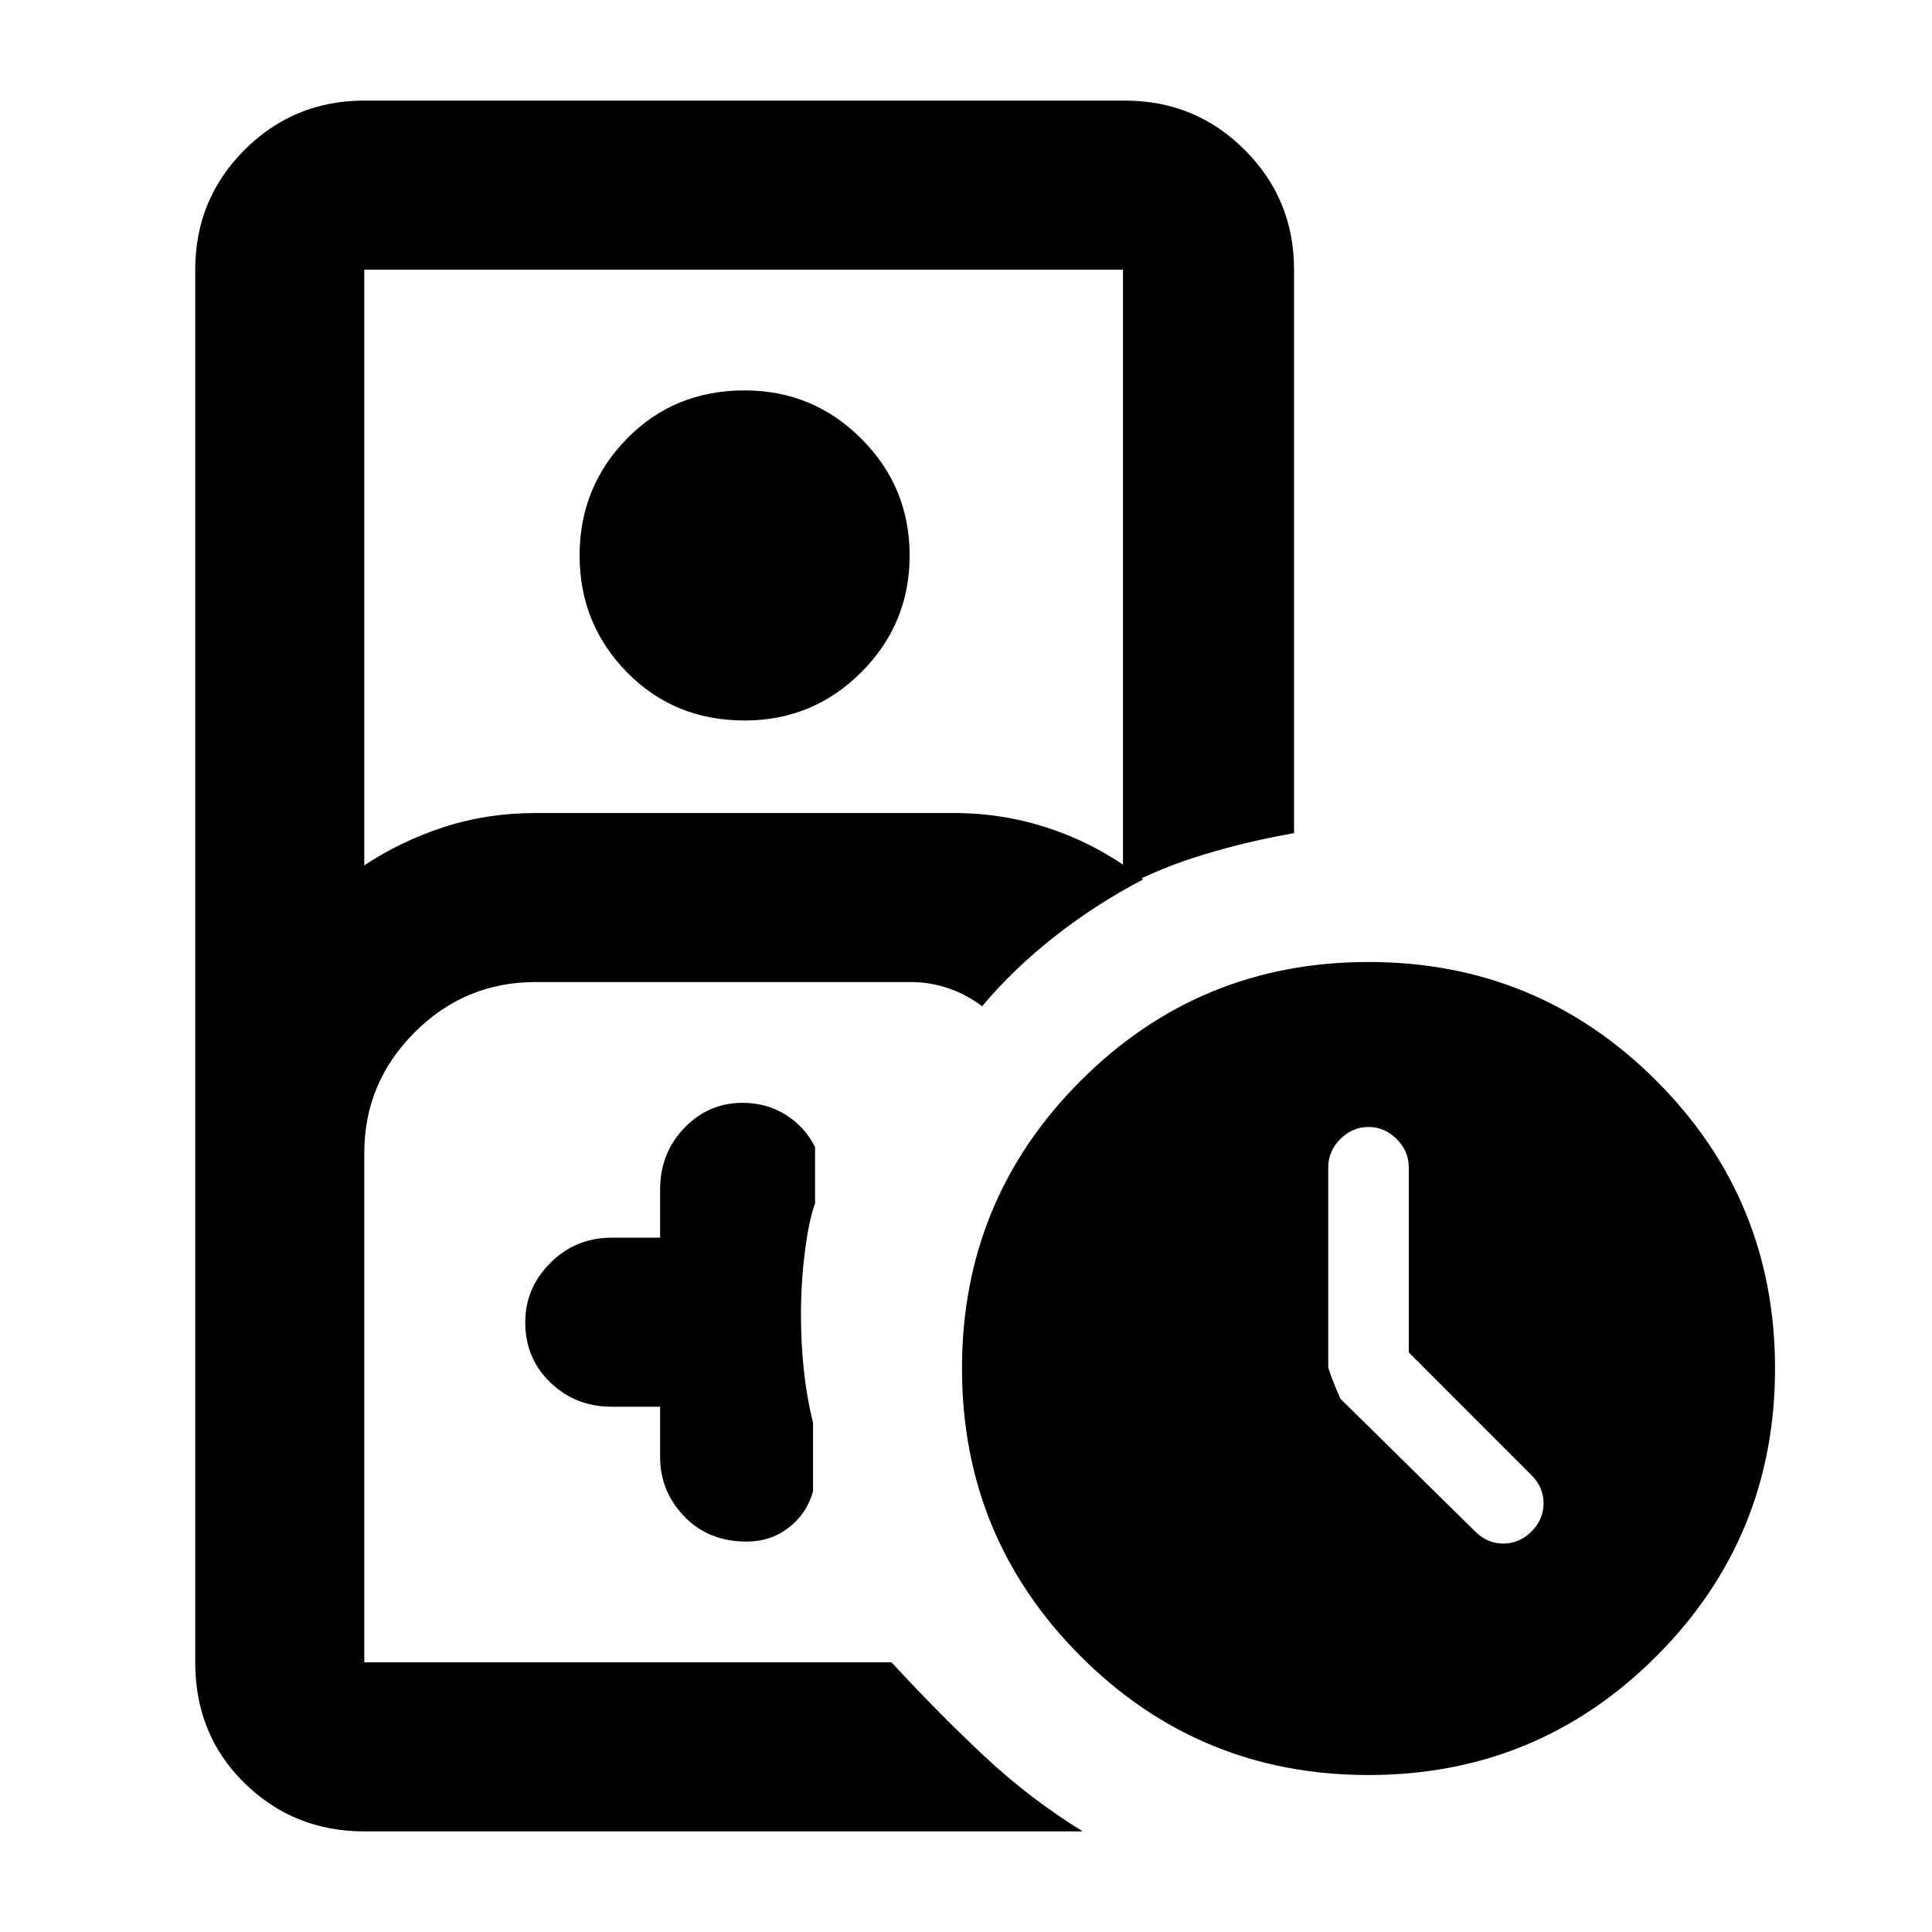<svg xmlns="http://www.w3.org/2000/svg" height="40" width="40"><path d="M11.083 34.417h7.375H7.542h3.541Zm-3.541 3.5q-1.459 0-2.48-1-1.02-1-1.02-2.5V5.583q0-1.458 1.02-2.479 1.021-1.021 2.48-1.021h15.75q1.458 0 2.479 1.021 1.021 1.021 1.021 2.479V17.25q-.959.167-1.854.438-.896.27-1.688.687V5.583H7.542v12.334q.75-.5 1.646-.792.895-.292 1.895-.292h8.667q1.083 0 2.083.355 1 .354 1.834 1.02-.959.5-1.813 1.167t-1.521 1.458q-.333-.25-.708-.375-.375-.125-.75-.125h-7.792q-1.458 0-2.5 1.042-1.041 1.042-1.041 2.5v10.542h10.916q1 1.083 1.938 1.958.937.875 2.021 1.542Zm7.875-23q-1.459 0-2.438-1-.979-1-.979-2.417 0-1.417.979-2.417.979-1 2.438-1 1.416 0 2.416 1t1 2.417q0 1.417-1 2.417-1 1-2.416 1Zm-1.75 14.208v1.042q0 .708.5 1.229.5.521 1.291.521.5 0 .875-.292t.5-.75v-1.417q-.125-.5-.187-1.062-.063-.563-.063-1.188 0-.666.084-1.312.083-.646.208-.979V23.75q-.208-.417-.604-.667-.396-.25-.896-.25-.708 0-1.208.521t-.5 1.271v1h-1q-.75 0-1.271.521-.521.521-.521 1.229 0 .75.521 1.25t1.271.5Zm14.666 7.625q-3.5 0-5.958-2.458-2.458-2.459-2.458-5.959 0-3.5 2.458-5.958t5.958-2.458q3.5 0 5.959 2.458 2.458 2.458 2.458 5.958t-2.458 5.959q-2.459 2.458-5.959 2.458Zm.834-8.75v-3.833q0-.334-.25-.584-.25-.25-.584-.25-.333 0-.583.25-.25.25-.25.584v4.125q0 .083.25.666l2.792 2.75q.25.25.583.25.333 0 .583-.25.25-.25.25-.583 0-.333-.25-.583Z"/></svg>